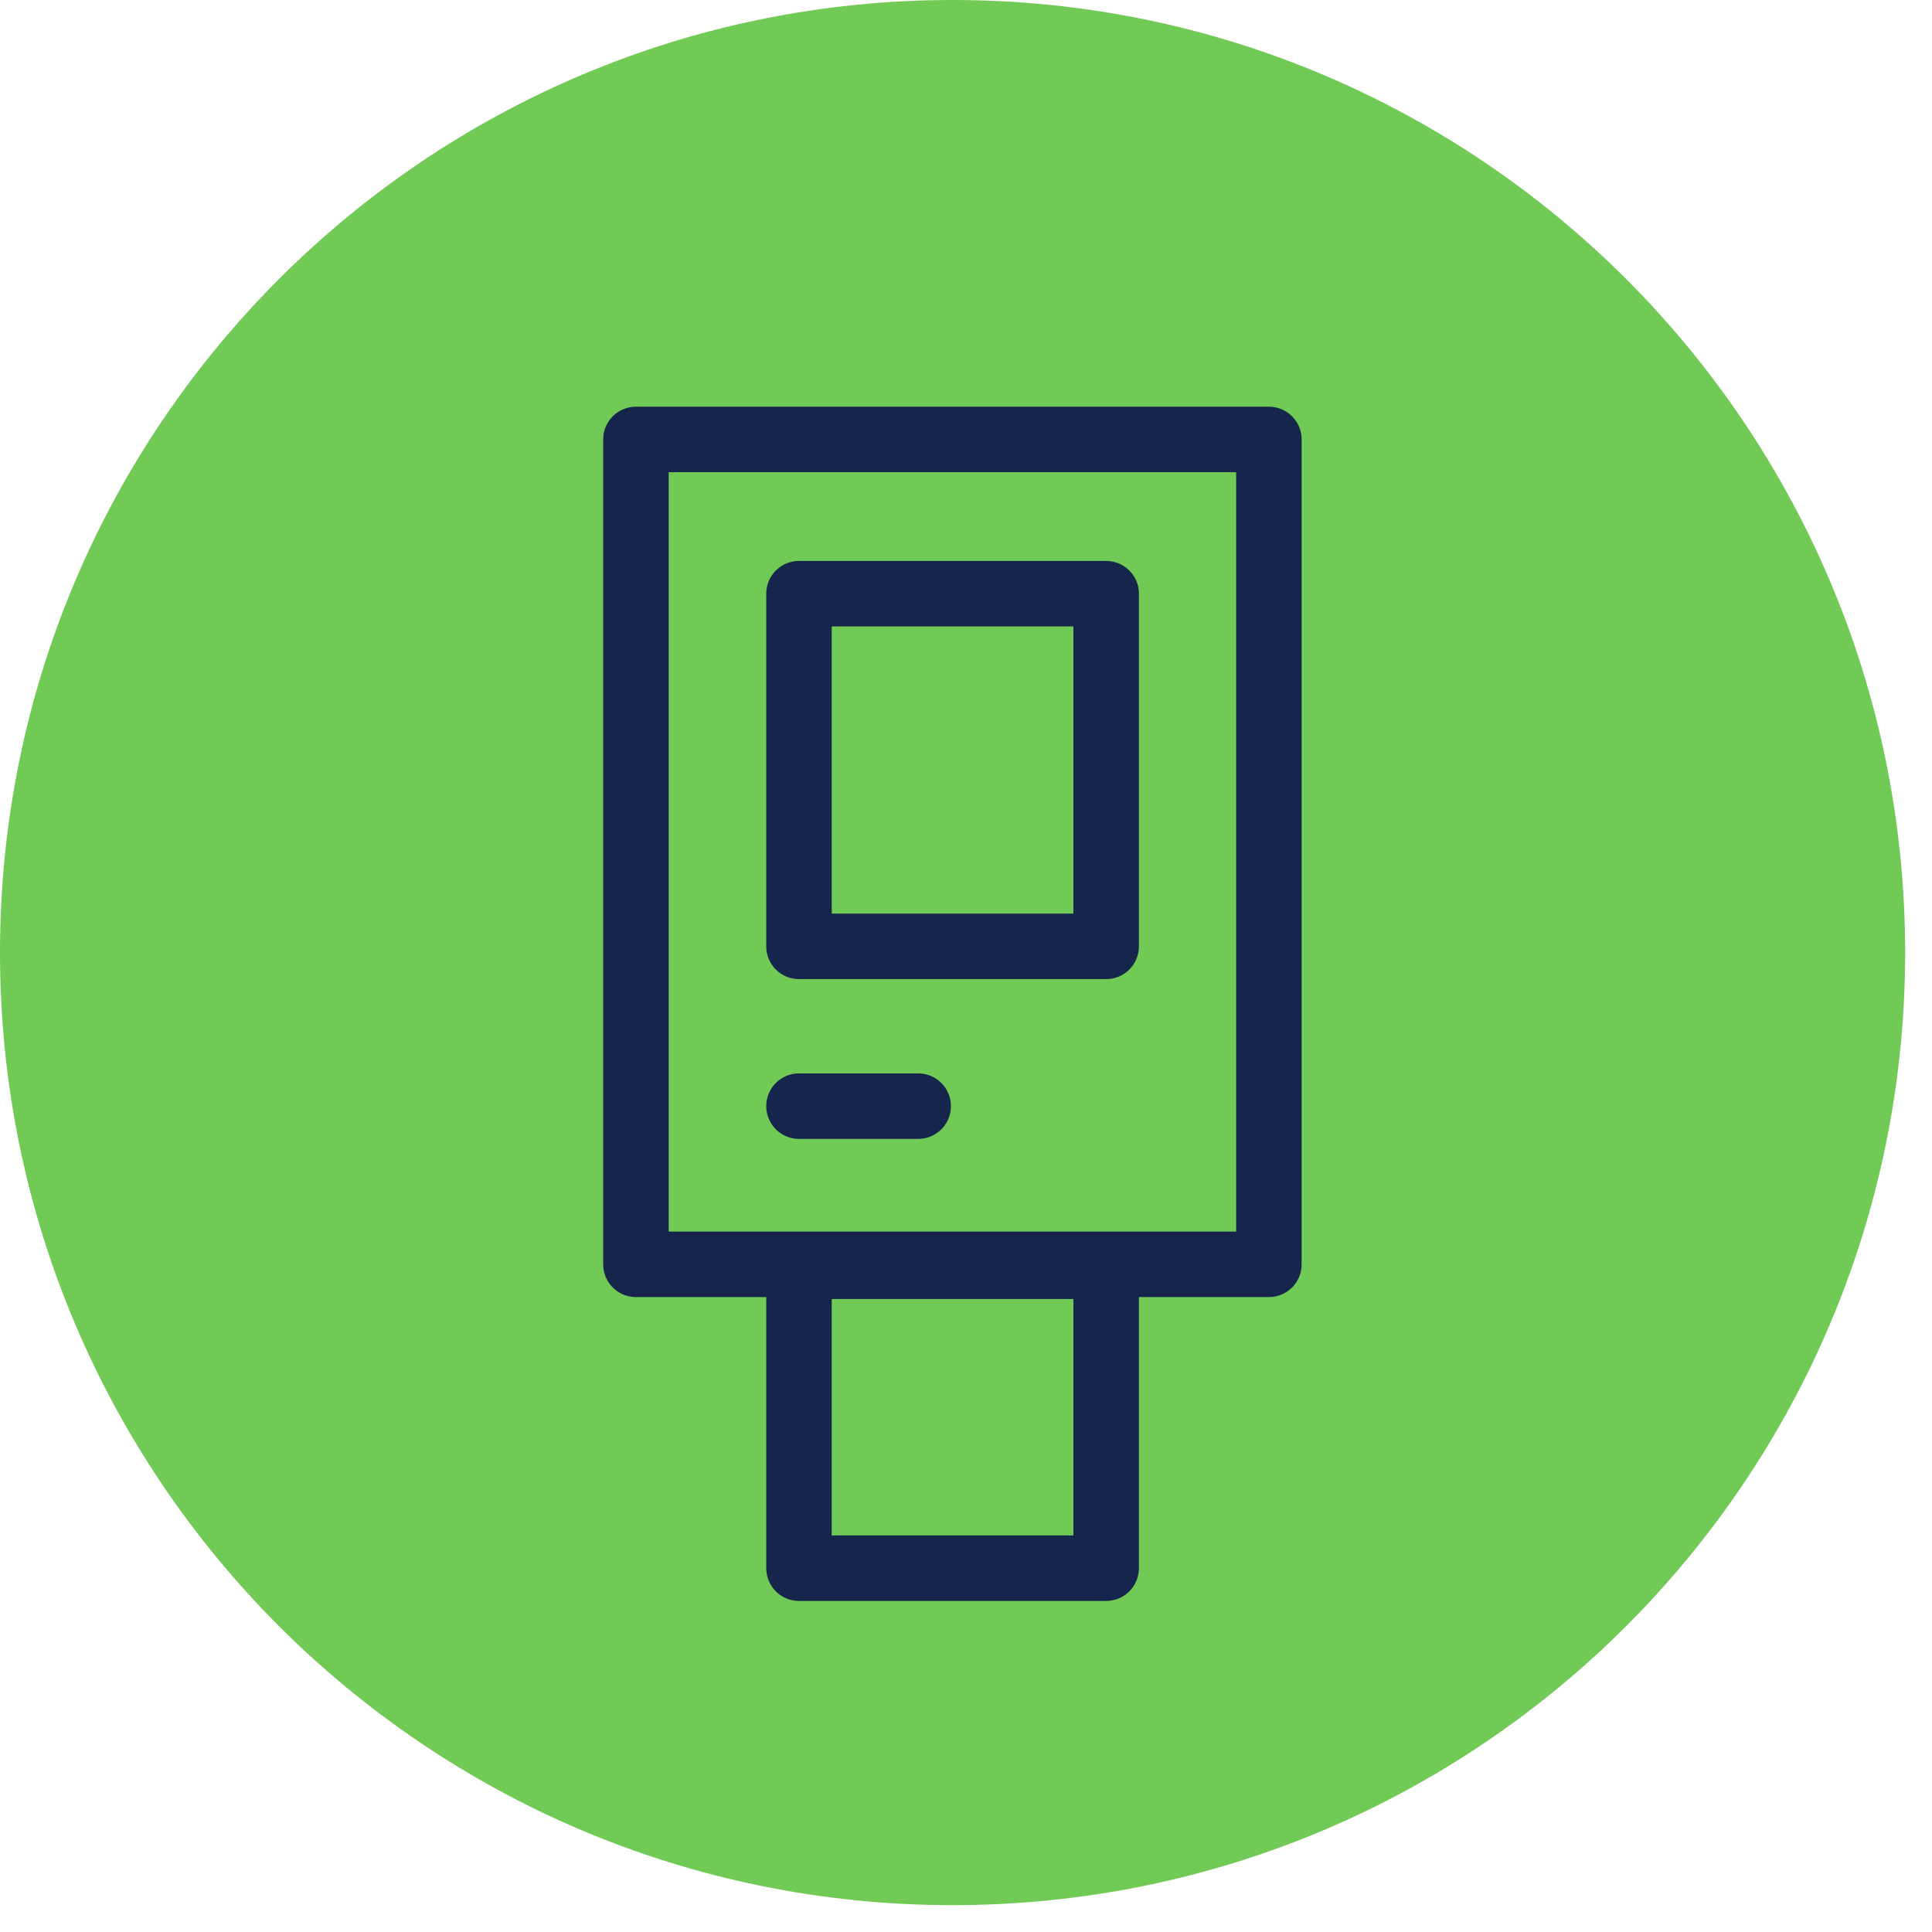 <svg width="59" height="59" viewBox="0 0 59 59" fill="none" xmlns="http://www.w3.org/2000/svg">
<g clip-path="url(#clip0_323_4524)">
<path d="M29.09 58.18C45.156 58.18 58.18 45.156 58.18 29.09C58.18 13.024 45.156 0 29.09 0C13.024 0 0 13.024 0 29.09C0 45.156 13.024 58.18 29.09 58.18Z" fill="#71CA55"/>
<path d="M38.75 13.42H19.42V38.61H38.75V13.42Z" fill="#71CA55" stroke="#15254B" stroke-width="2" stroke-linecap="round" stroke-linejoin="round"/>
<path d="M33.78 38.67H24.4V47.89H33.78V38.67Z" fill="#71CA55" stroke="#15254B" stroke-width="2" stroke-linecap="round" stroke-linejoin="round"/>
<path d="M33.78 18.13H24.4V28.9H33.78V18.13Z" fill="#71CA55" stroke="#15254B" stroke-width="2" stroke-linecap="round" stroke-linejoin="round"/>
<path d="M24.4 33.78H28.04" stroke="#15254B" stroke-width="2" stroke-linecap="round" stroke-linejoin="round"/>
</g>
<defs>
<clipPath id="clip0_323_4524">
<rect width="58.18" height="58.18" fill="white"/>
</clipPath>
</defs>
</svg>
